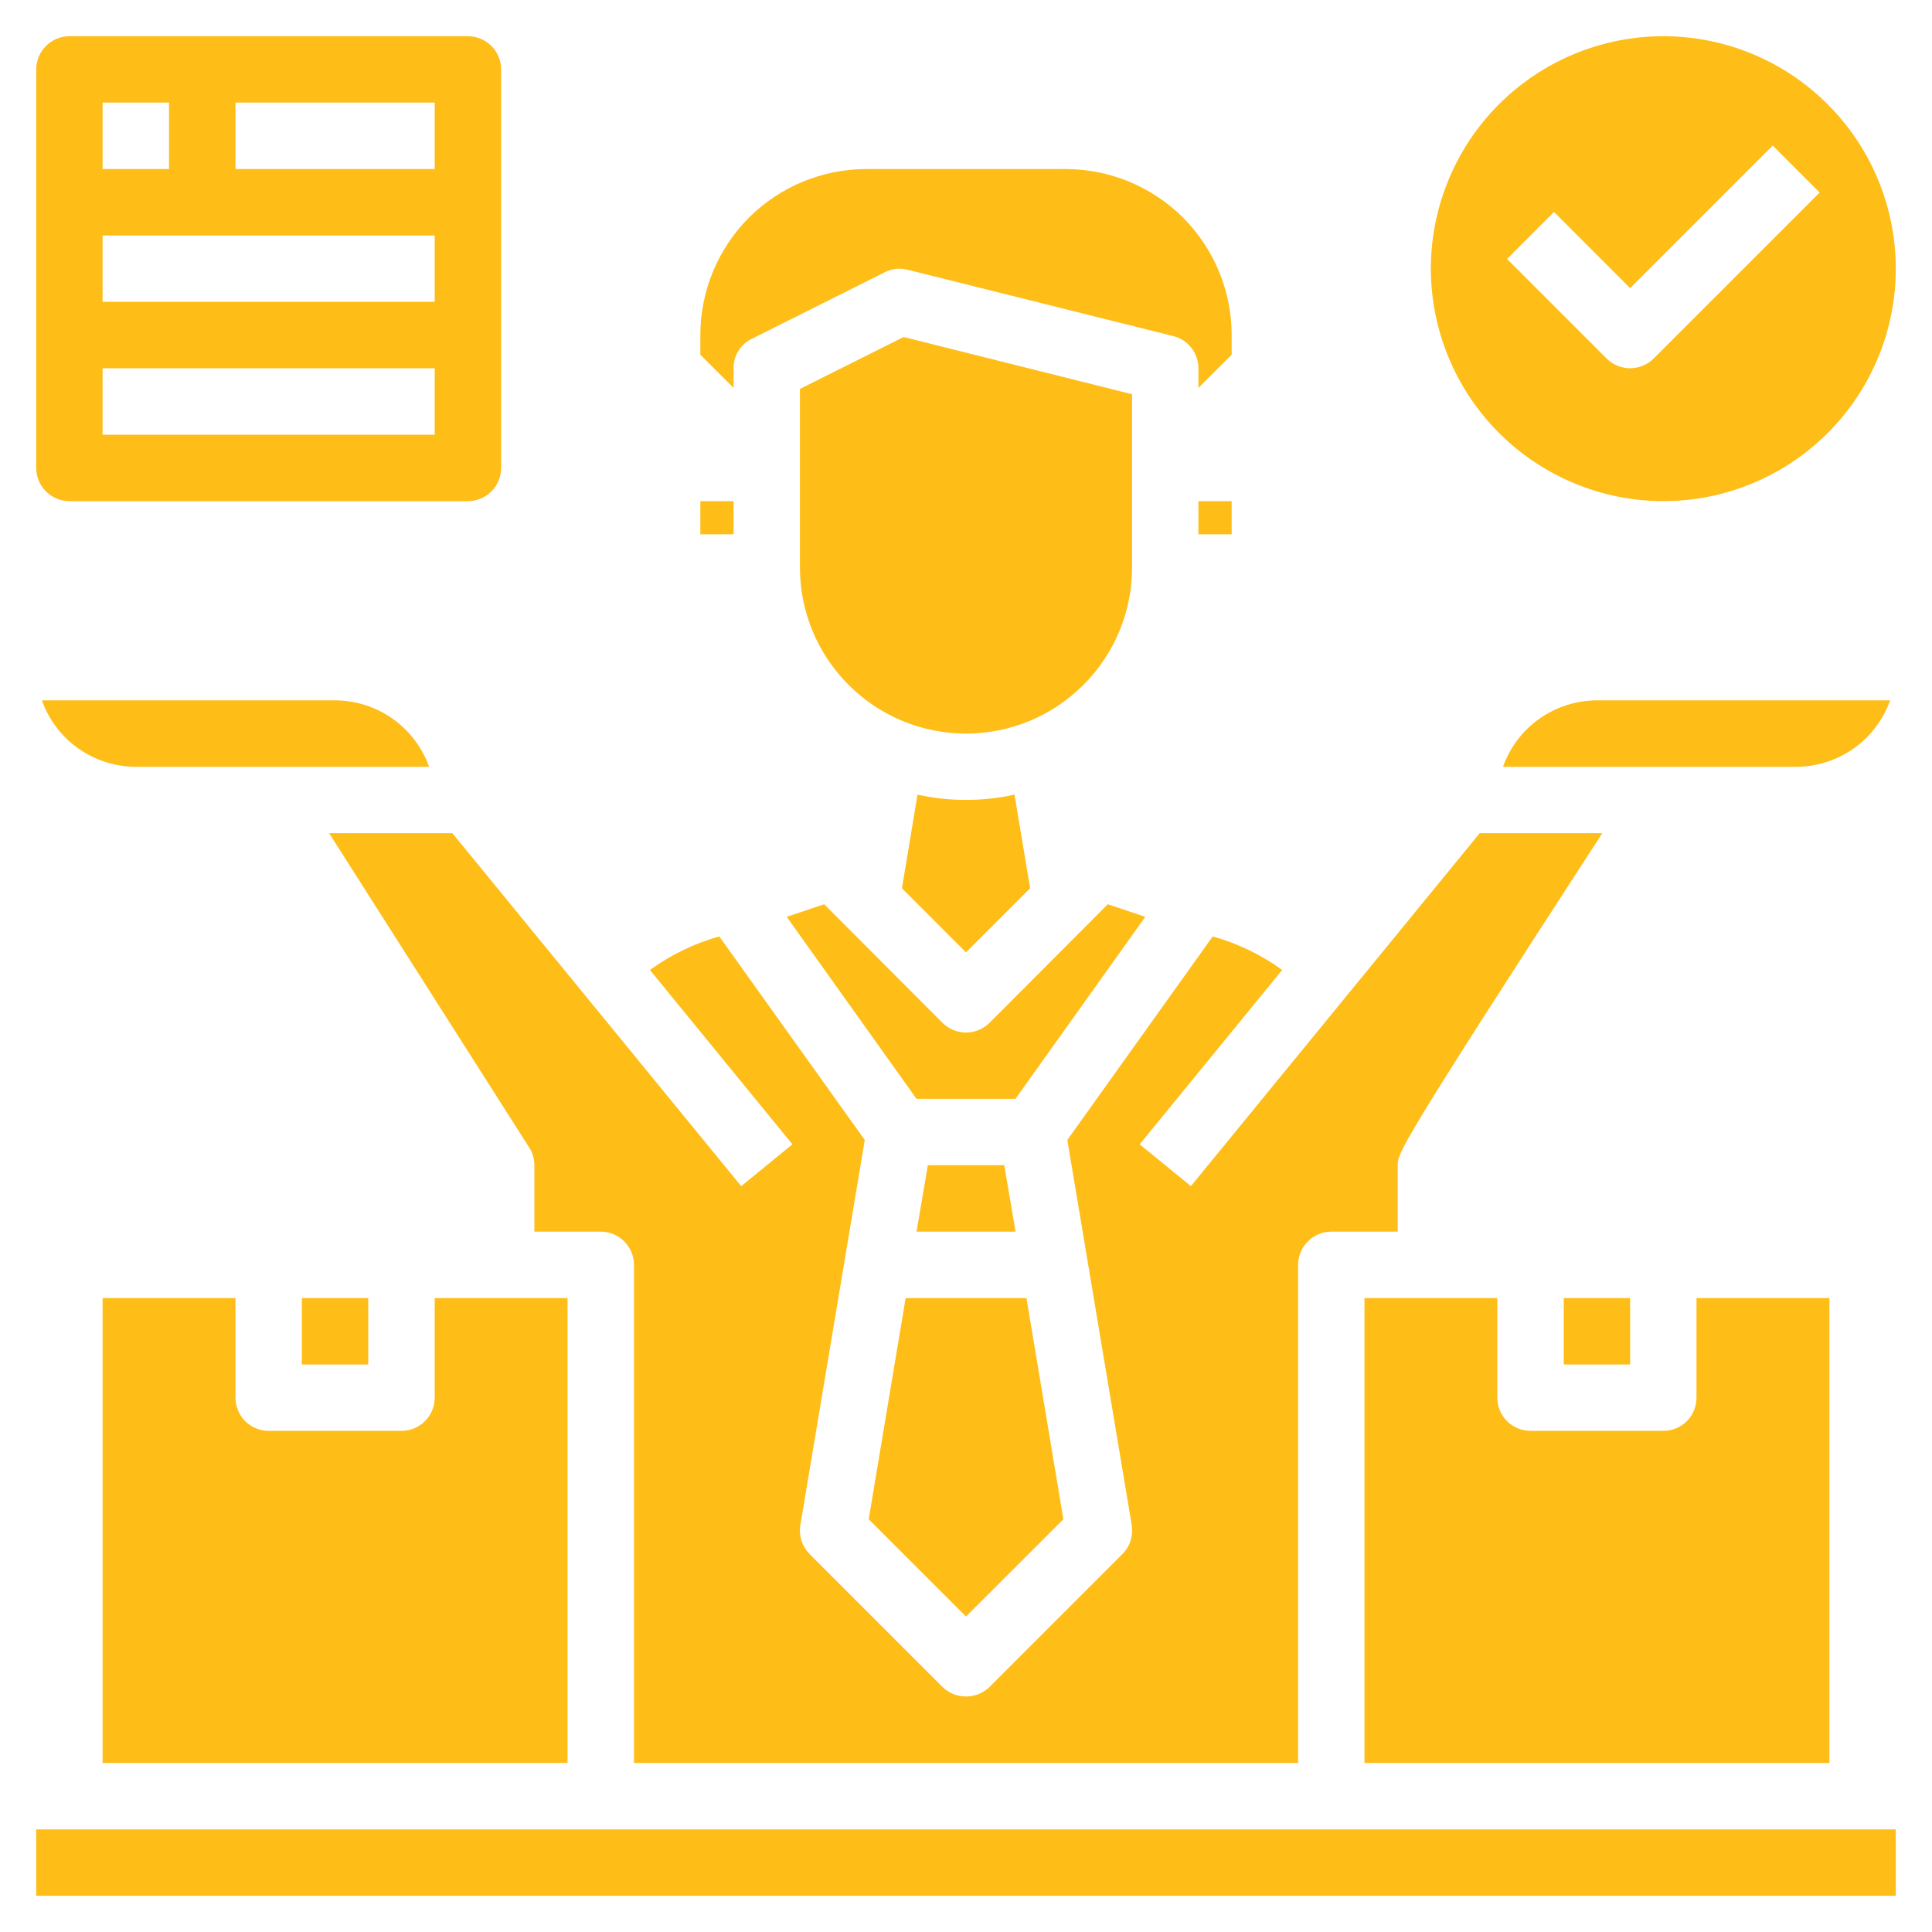 <svg width="20" height="20" viewBox="0 0 20 20" fill="none" xmlns="http://www.w3.org/2000/svg">
<path d="M7.594 3.812C7.593 3.749 7.61 3.686 7.644 3.632C7.677 3.578 7.726 3.534 7.783 3.507L9.158 2.819C9.231 2.781 9.315 2.771 9.395 2.792L12.145 3.479C12.22 3.497 12.286 3.54 12.333 3.601C12.38 3.661 12.406 3.736 12.406 3.812V4.015L12.75 3.672V3.469C12.75 3.013 12.569 2.576 12.247 2.253C11.924 1.931 11.487 1.75 11.031 1.75H8.969C8.513 1.75 8.076 1.931 7.753 2.253C7.431 2.576 7.25 3.013 7.25 3.469V3.672L7.594 4.015V3.812Z" fill="#FEBD17"/>
<path d="M12.406 5.188H12.75V5.531H12.406V5.188Z" fill="#FEBD17"/>
<path d="M7.25 5.188H7.594V5.531H7.25V5.188Z" fill="#FEBD17"/>
<path d="M7.673 12.279L4.683 8.625H3.407L5.477 11.877C5.513 11.932 5.532 11.996 5.532 12.062V12.75H6.219C6.31 12.75 6.398 12.786 6.462 12.851C6.527 12.915 6.563 13.003 6.563 13.094V18.25H13.438V13.094C13.438 13.003 13.474 12.915 13.539 12.851C13.603 12.786 13.69 12.75 13.782 12.75H14.469V12.062C14.469 11.939 14.469 11.887 16.587 8.625H15.318L12.328 12.279L11.798 11.846L13.273 10.041C13.056 9.884 12.813 9.766 12.554 9.694L11.049 11.801L11.716 15.789C11.724 15.843 11.72 15.898 11.703 15.95C11.687 16.002 11.658 16.049 11.619 16.088L10.244 17.463C10.179 17.527 10.092 17.562 10 17.562C9.909 17.562 9.821 17.527 9.756 17.463L8.381 16.088C8.343 16.049 8.314 16.002 8.297 15.95C8.281 15.898 8.276 15.843 8.285 15.789L8.952 11.801L7.446 9.694C7.188 9.766 6.945 9.884 6.728 10.041L8.203 11.846L7.673 12.279Z" fill="#FEBD17"/>
<path d="M11.468 9.361L10.244 10.588C10.179 10.652 10.091 10.689 10 10.689C9.908 10.689 9.821 10.652 9.756 10.588L8.532 9.361L8.144 9.491L9.488 11.375H10.512L11.856 9.491L11.468 9.361Z" fill="#FEBD17"/>
<path d="M17.219 5.188C17.695 5.188 18.16 5.046 18.556 4.782C18.951 4.518 19.26 4.142 19.442 3.702C19.624 3.262 19.672 2.779 19.579 2.312C19.486 1.845 19.257 1.416 18.92 1.08C18.584 0.743 18.155 0.514 17.688 0.421C17.221 0.328 16.738 0.376 16.298 0.558C15.858 0.74 15.482 1.049 15.218 1.444C14.954 1.84 14.812 2.305 14.812 2.781C14.813 3.419 15.067 4.031 15.518 4.482C15.969 4.933 16.581 5.187 17.219 5.188ZM16.087 2.194L16.875 2.983L18.351 1.507L18.837 1.993L17.118 3.712C17.054 3.776 16.966 3.812 16.875 3.812C16.784 3.812 16.696 3.776 16.632 3.712L15.601 2.681L16.087 2.194Z" fill="#FEBD17"/>
<path d="M9.605 12.062L9.488 12.75H10.513L10.396 12.062H9.605Z" fill="#FEBD17"/>
<path d="M8.993 15.727L10 16.734L11.008 15.727L10.626 13.438H9.375L8.993 15.727Z" fill="#FEBD17"/>
<path d="M19.567 7.25H16.531C16.318 7.251 16.11 7.317 15.936 7.44C15.762 7.563 15.63 7.737 15.559 7.938H18.594C18.807 7.937 19.015 7.871 19.189 7.748C19.363 7.625 19.495 7.451 19.567 7.25Z" fill="#FEBD17"/>
<path d="M3.469 7.25H0.434C0.505 7.451 0.637 7.625 0.811 7.748C0.985 7.871 1.193 7.937 1.406 7.938H4.442C4.37 7.737 4.238 7.563 4.064 7.44C3.89 7.317 3.682 7.251 3.469 7.25Z" fill="#FEBD17"/>
<path d="M0.375 18.938H19.625V19.625H0.375V18.938Z" fill="#FEBD17"/>
<path d="M5.875 13.438H4.5V14.469C4.5 14.56 4.464 14.647 4.399 14.712C4.335 14.776 4.247 14.812 4.156 14.812H2.781C2.69 14.812 2.603 14.776 2.538 14.712C2.474 14.647 2.438 14.56 2.438 14.469V13.438H1.062V18.25H5.875V13.438Z" fill="#FEBD17"/>
<path d="M3.125 13.438H3.812V14.125H3.125V13.438Z" fill="#FEBD17"/>
<path d="M16.188 13.438H16.875V14.125H16.188V13.438Z" fill="#FEBD17"/>
<path d="M14.125 13.438V18.25H18.938V13.438H17.562V14.469C17.562 14.56 17.526 14.647 17.462 14.712C17.397 14.776 17.31 14.812 17.219 14.812H15.844C15.753 14.812 15.665 14.776 15.601 14.712C15.536 14.647 15.5 14.56 15.5 14.469V13.438H14.125Z" fill="#FEBD17"/>
<path d="M11.719 5.875V4.081L9.354 3.489L8.281 4.026V5.875C8.281 6.331 8.462 6.768 8.785 7.09C9.107 7.413 9.544 7.594 10 7.594C10.456 7.594 10.893 7.413 11.215 7.09C11.538 6.768 11.719 6.331 11.719 5.875Z" fill="#FEBD17"/>
<path d="M0.719 5.188H4.844C4.935 5.188 5.022 5.151 5.087 5.087C5.151 5.022 5.188 4.935 5.188 4.844V0.719C5.188 0.628 5.151 0.54 5.087 0.476C5.022 0.411 4.935 0.375 4.844 0.375H0.719C0.628 0.375 0.54 0.411 0.476 0.476C0.411 0.54 0.375 0.628 0.375 0.719V4.844C0.375 4.935 0.411 5.022 0.476 5.087C0.54 5.151 0.628 5.188 0.719 5.188ZM2.438 1.062H4.5V1.75H2.438V1.062ZM1.062 1.062H1.75V1.75H1.062V1.062ZM1.062 2.438H4.5V3.125H1.062V2.438ZM1.062 3.812H4.5V4.5H1.062V3.812Z" fill="#FEBD17"/>
<path d="M9.498 8.226L9.337 9.195L10 9.859L10.664 9.195L10.502 8.226C10.172 8.299 9.829 8.299 9.498 8.226Z" fill="#FEBD17"/>
</svg>
